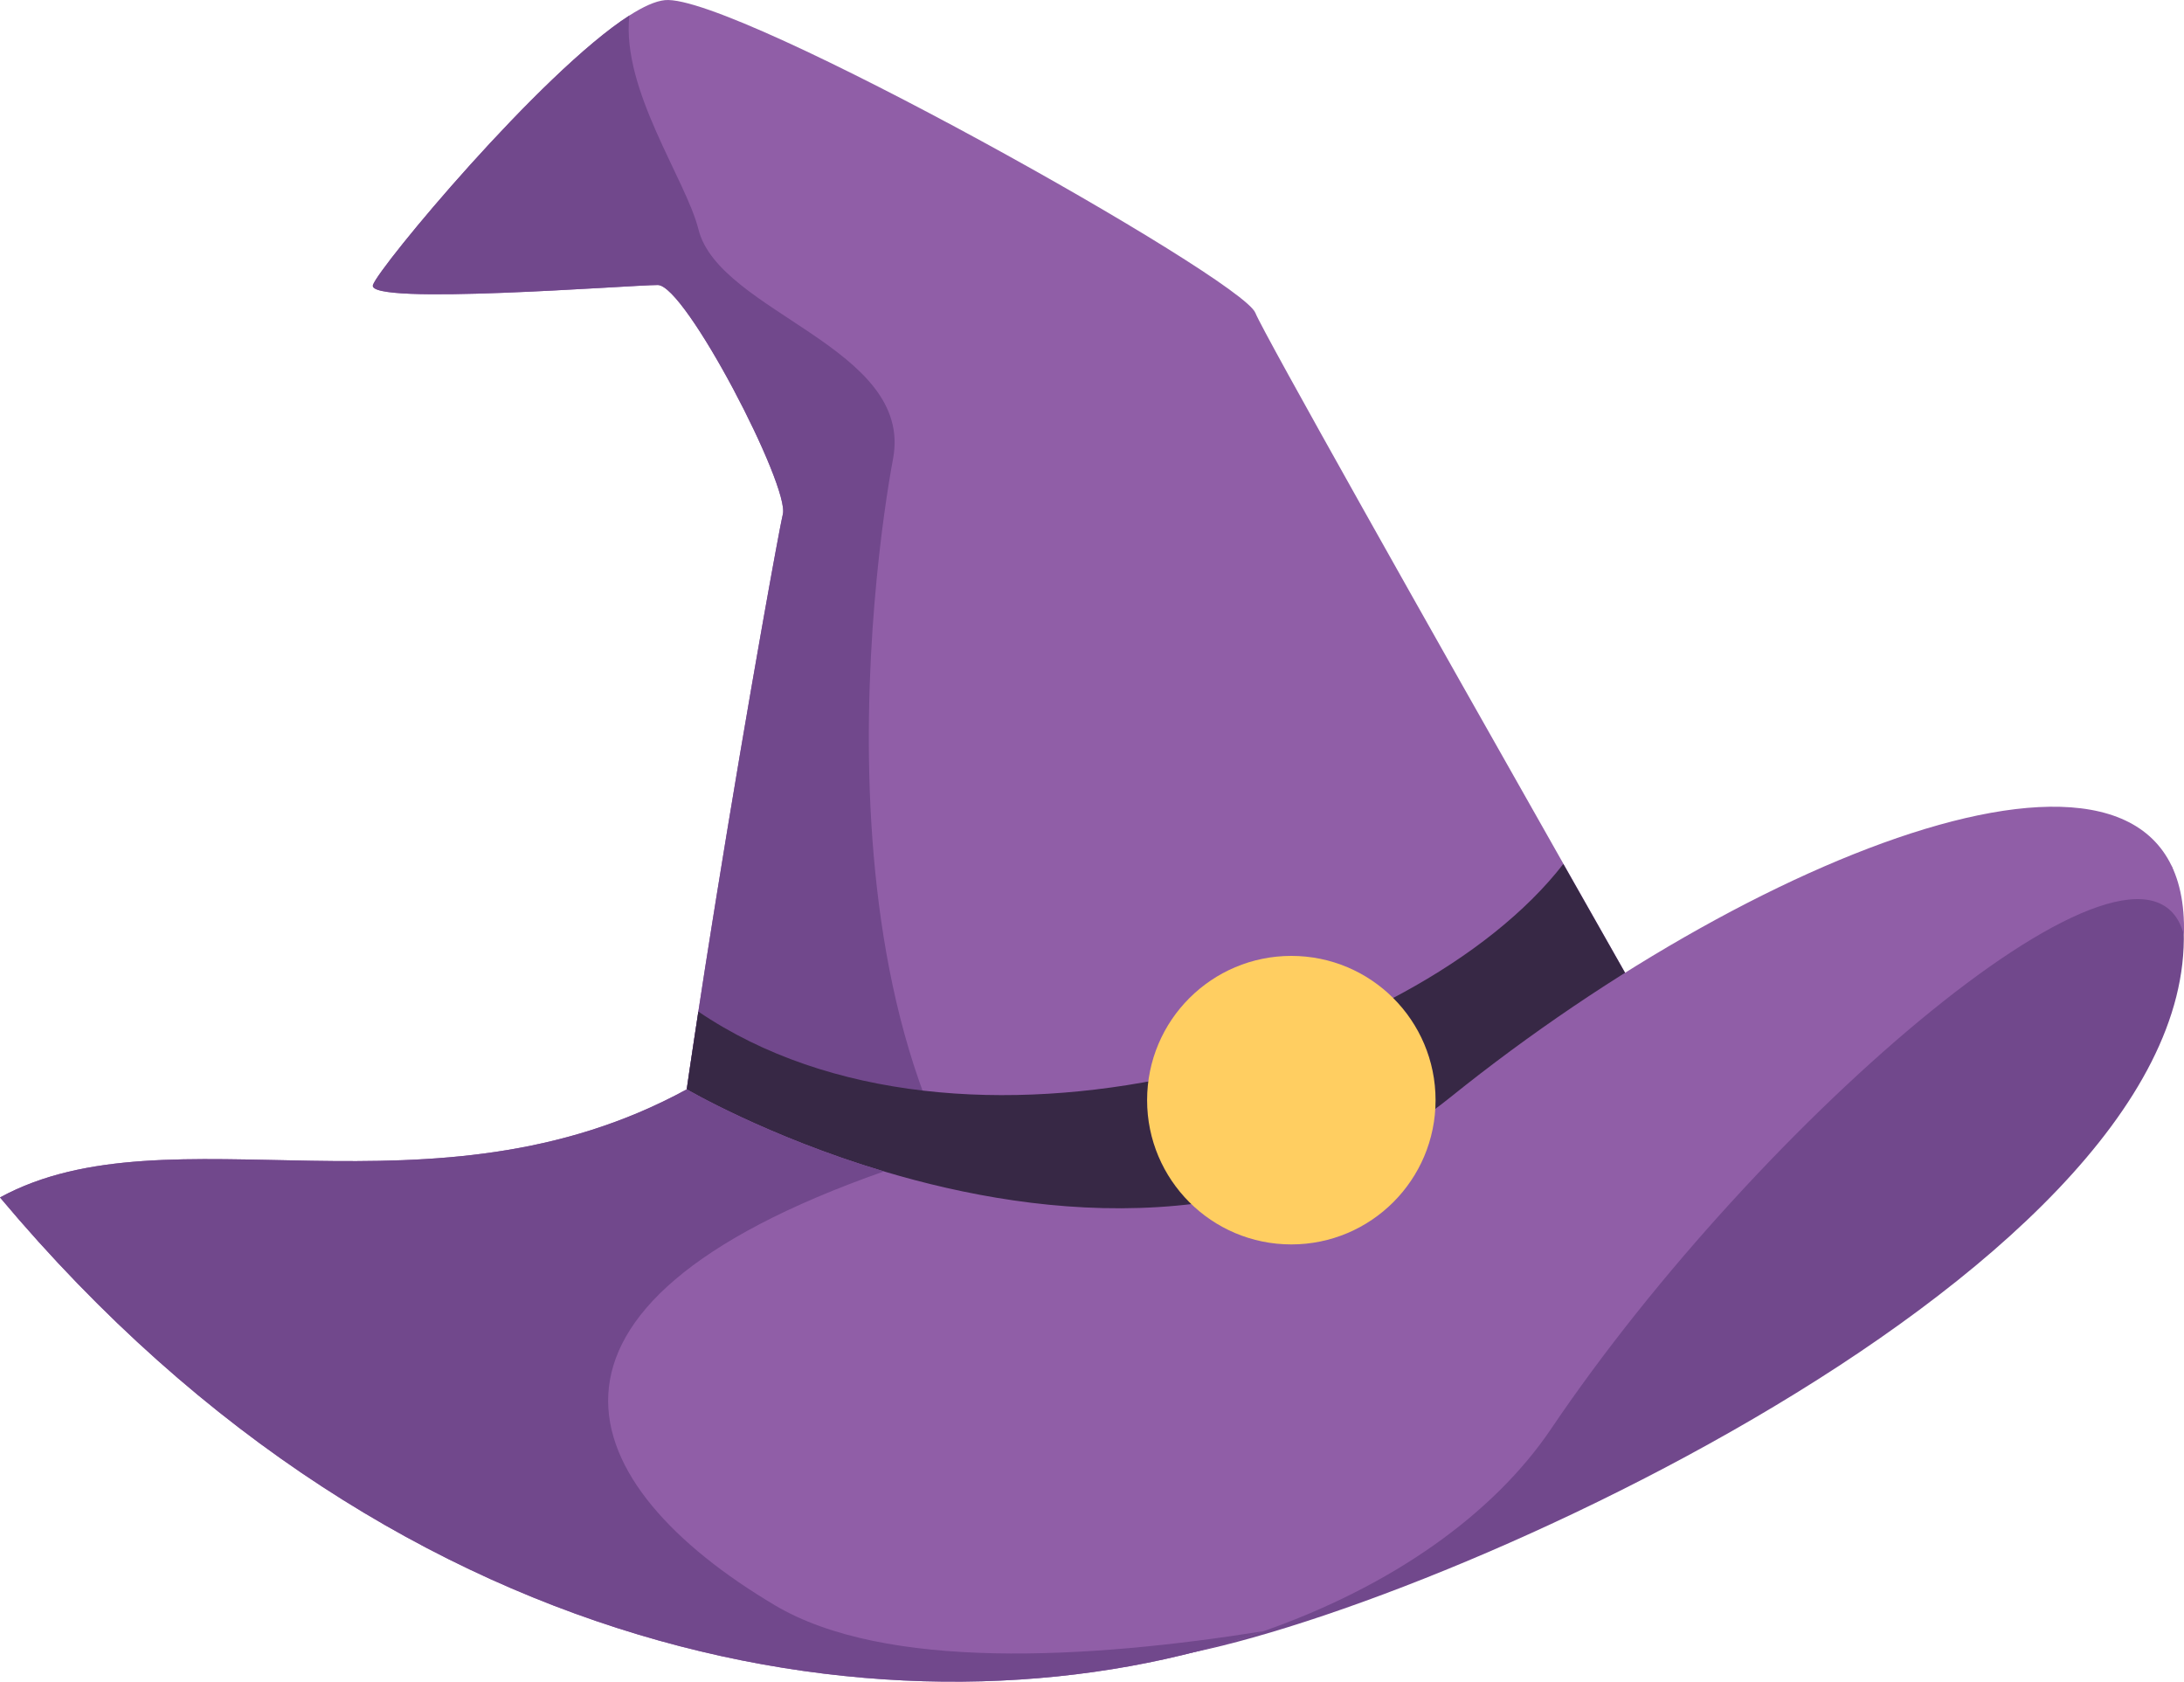 <svg xmlns="http://www.w3.org/2000/svg" viewBox="0 0 616.59 474.68"><defs><style>.cls-1{fill:#905ea7;}.cls-2{fill:#71488c;}.cls-3{fill:#372845;}.cls-4{fill:#ffce61;}</style></defs><title>Asset 9</title><g id="Layer_2" data-name="Layer 2"><g id="Layer_1-2" data-name="Layer 1"><path class="cls-1" d="M487.76,325.62,302,368.77,183.76,396.22c.78-22.75,6.59-66.21,13.39-110.69,10.22-66.69,22.7-135.65,23.87-140.36,2-7.84-27.46-64.72-35.3-64.72s-82.38,5.88-80.42,0c1.69-5.08,47.37-60,72.4-76.08,3.92-2.51,7.33-4.06,10-4.33,19.61-2,162.79,78.45,166.71,88.26,2.34,5.84,49.41,89.26,87,155.57C466.72,288.64,487.76,325.62,487.76,325.62Z"/><path class="cls-2" d="M221,145.17c2-7.84-27.46-64.72-35.3-64.72s-82.38,5.88-80.42,0c1.69-5.08,47.37-60,72.4-76.08-2.28,21,16,46.31,19.51,60.39C203.1,88.3,258,98.1,252.13,129.48,246.79,158,225.3,307.63,302,368.77L183.76,396.22C185.72,339.35,219.06,153,221,145.17Z"/><path class="cls-3" d="M487.76,325.62,302,368.77,183.76,396.22c.78-22.75,6.59-66.21,13.39-110.69,74.18,50.32,202.29,12.45,244.21-41.66C466.72,288.64,487.76,325.62,487.76,325.62Z"/><path class="cls-2" d="M613.09,244.38c34,97.94-192.51,204.61-276.44,222.08S479.31,292.21,518.52,272.6,613.09,244.38,613.09,244.38Z"/><path class="cls-1" d="M616.56,263.89c-10.9-41.4-119.83,52.29-178.65,139.43-16.28,24.11-44.9,44.39-81.16,57.1C262,493.62,115,475.07,0,338c47.94-26.14,122,8.71,193.9-30.52,0,0,22.69,13.32,55.66,23.17,44.82,13.41,108.56,20.43,160-21C498.92,237.75,618.74,192,616.56,263.89Z"/><path class="cls-2" d="M356.75,460.42C262,493.62,115,475.07,0,338c47.94-26.14,122,8.71,193.9-30.52,0,0,22.69,13.32,55.66,23.17-109.31,38.32-87.95,88.53-30.77,122.48C249.89,471.58,307,468.36,356.75,460.42Z"/><circle class="cls-4" cx="364.57" cy="310.54" r="40.72"/></g></g></svg>